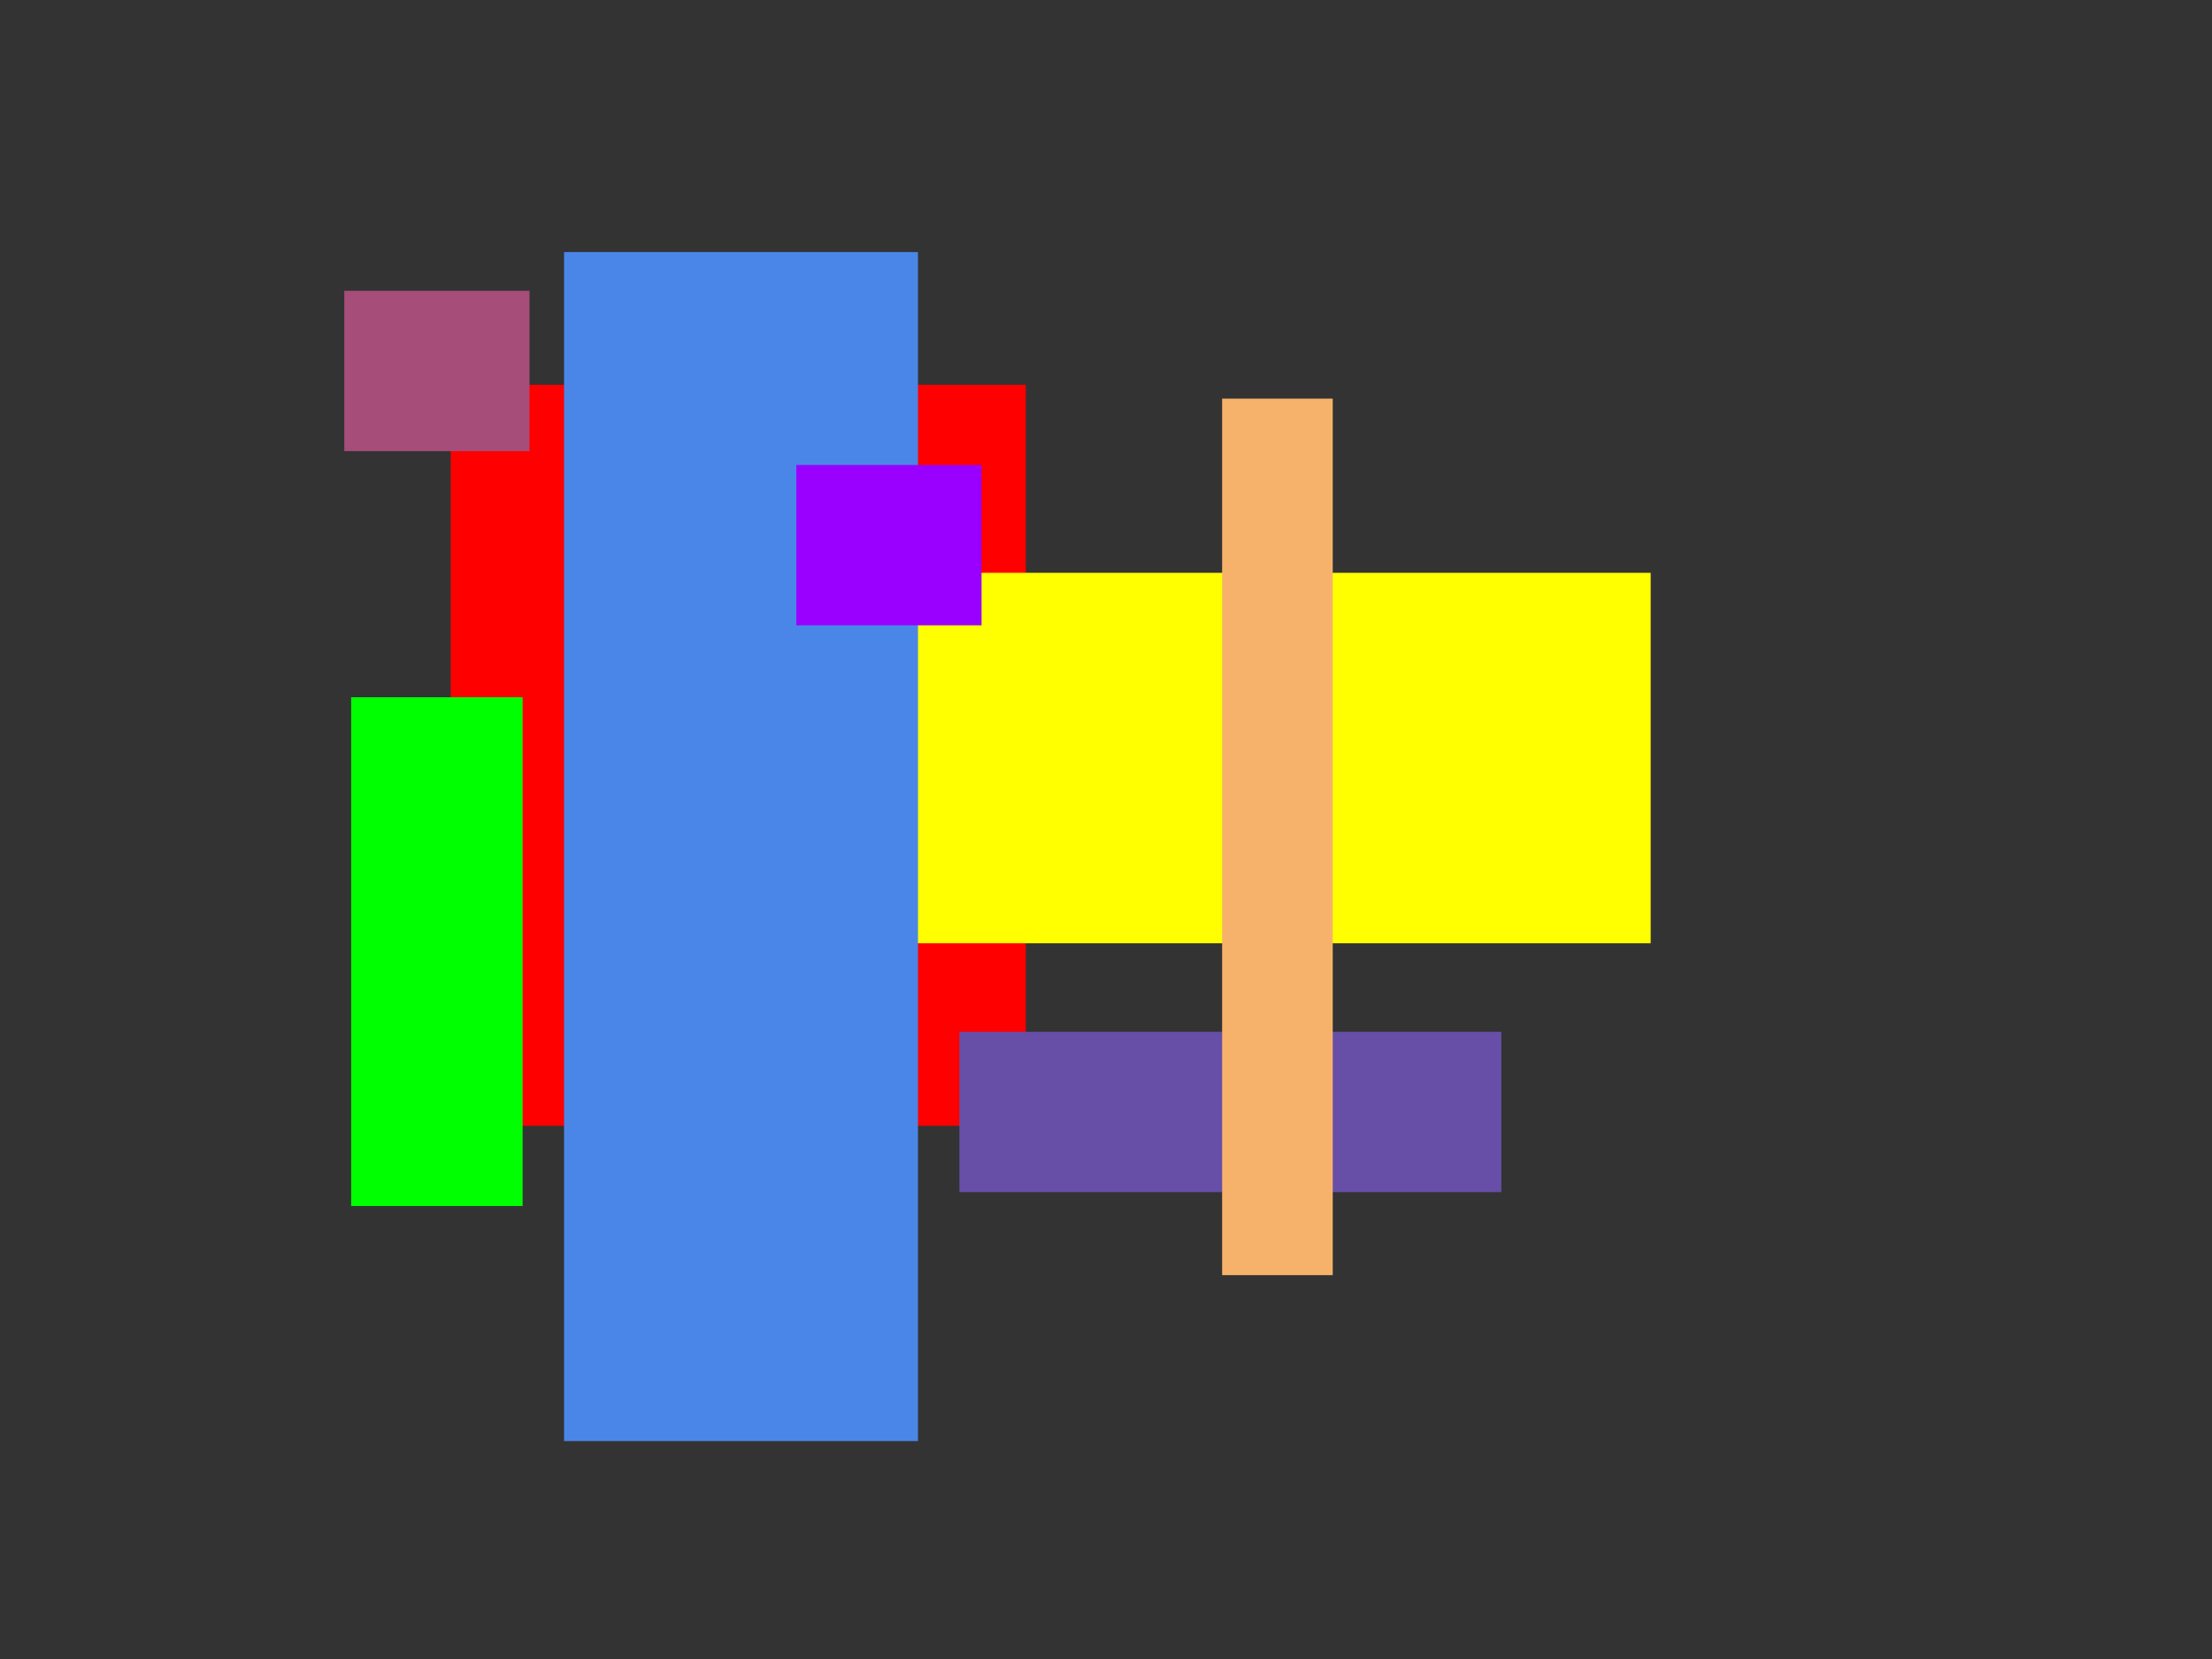<?xml version="1.0" standalone="yes"?>

<svg version="1.1" viewBox="0.0 0.0 800.0 600.0" fill="none" stroke="none" stroke-linecap="square" stroke-miterlimit="10" xmlns="http://www.w3.org/2000/svg" xmlns:xlink="http://www.w3.org/1999/xlink"><rect x="0.0" y="0.0" width="800.0" height="600.0" fill="#333333" stroke="none"/><clipPath id="p.0"><path d="m0 0l800.0 0l0 600.0l-800.0 0l0 -600.0z" clip-rule="nonzero"></path></clipPath><g clip-path="url(#p.0)"><path fill="#000000" fill-opacity="0.0" d="m0 0l800.0 0l0 600.0l-800.0 0z" fill-rule="nonzero"></path><path fill="#ff0000" d="m163.0 139.168l208.0 0l0 268.0l-208.0 0z" fill-rule="nonzero"></path><path fill="#ffff00" d="m255.0 207.168l341.984 0l0 133.984l-341.984 0z" fill-rule="nonzero"></path><path fill="#4a86e8" d="m204.0 91.168l128.0 0l0 430.016l-128.0 0z" fill-rule="nonzero"></path><path fill="#9900ff" d="m288.0 168.168l66.992 0l0 57.984l-66.992 0z" fill-rule="nonzero"></path><path fill="#00ff00" d="m127.0 252.168l62.016 0l0 184l-62.016 0z" fill-rule="nonzero"></path><path fill="#a64d79" d="m124.512 105.168l66.992 0l0 57.984l-66.992 0z" fill-rule="nonzero"></path><path fill="#674ea7" d="m346.984 373.168l196.0 0l0 57.984l-196.0 0z" fill-rule="nonzero"></path><path fill="#f6b26b" d="m442.0 144.168l40.0 0l0 317.008l-40.0 0z" fill-rule="nonzero"></path></g></svg>

